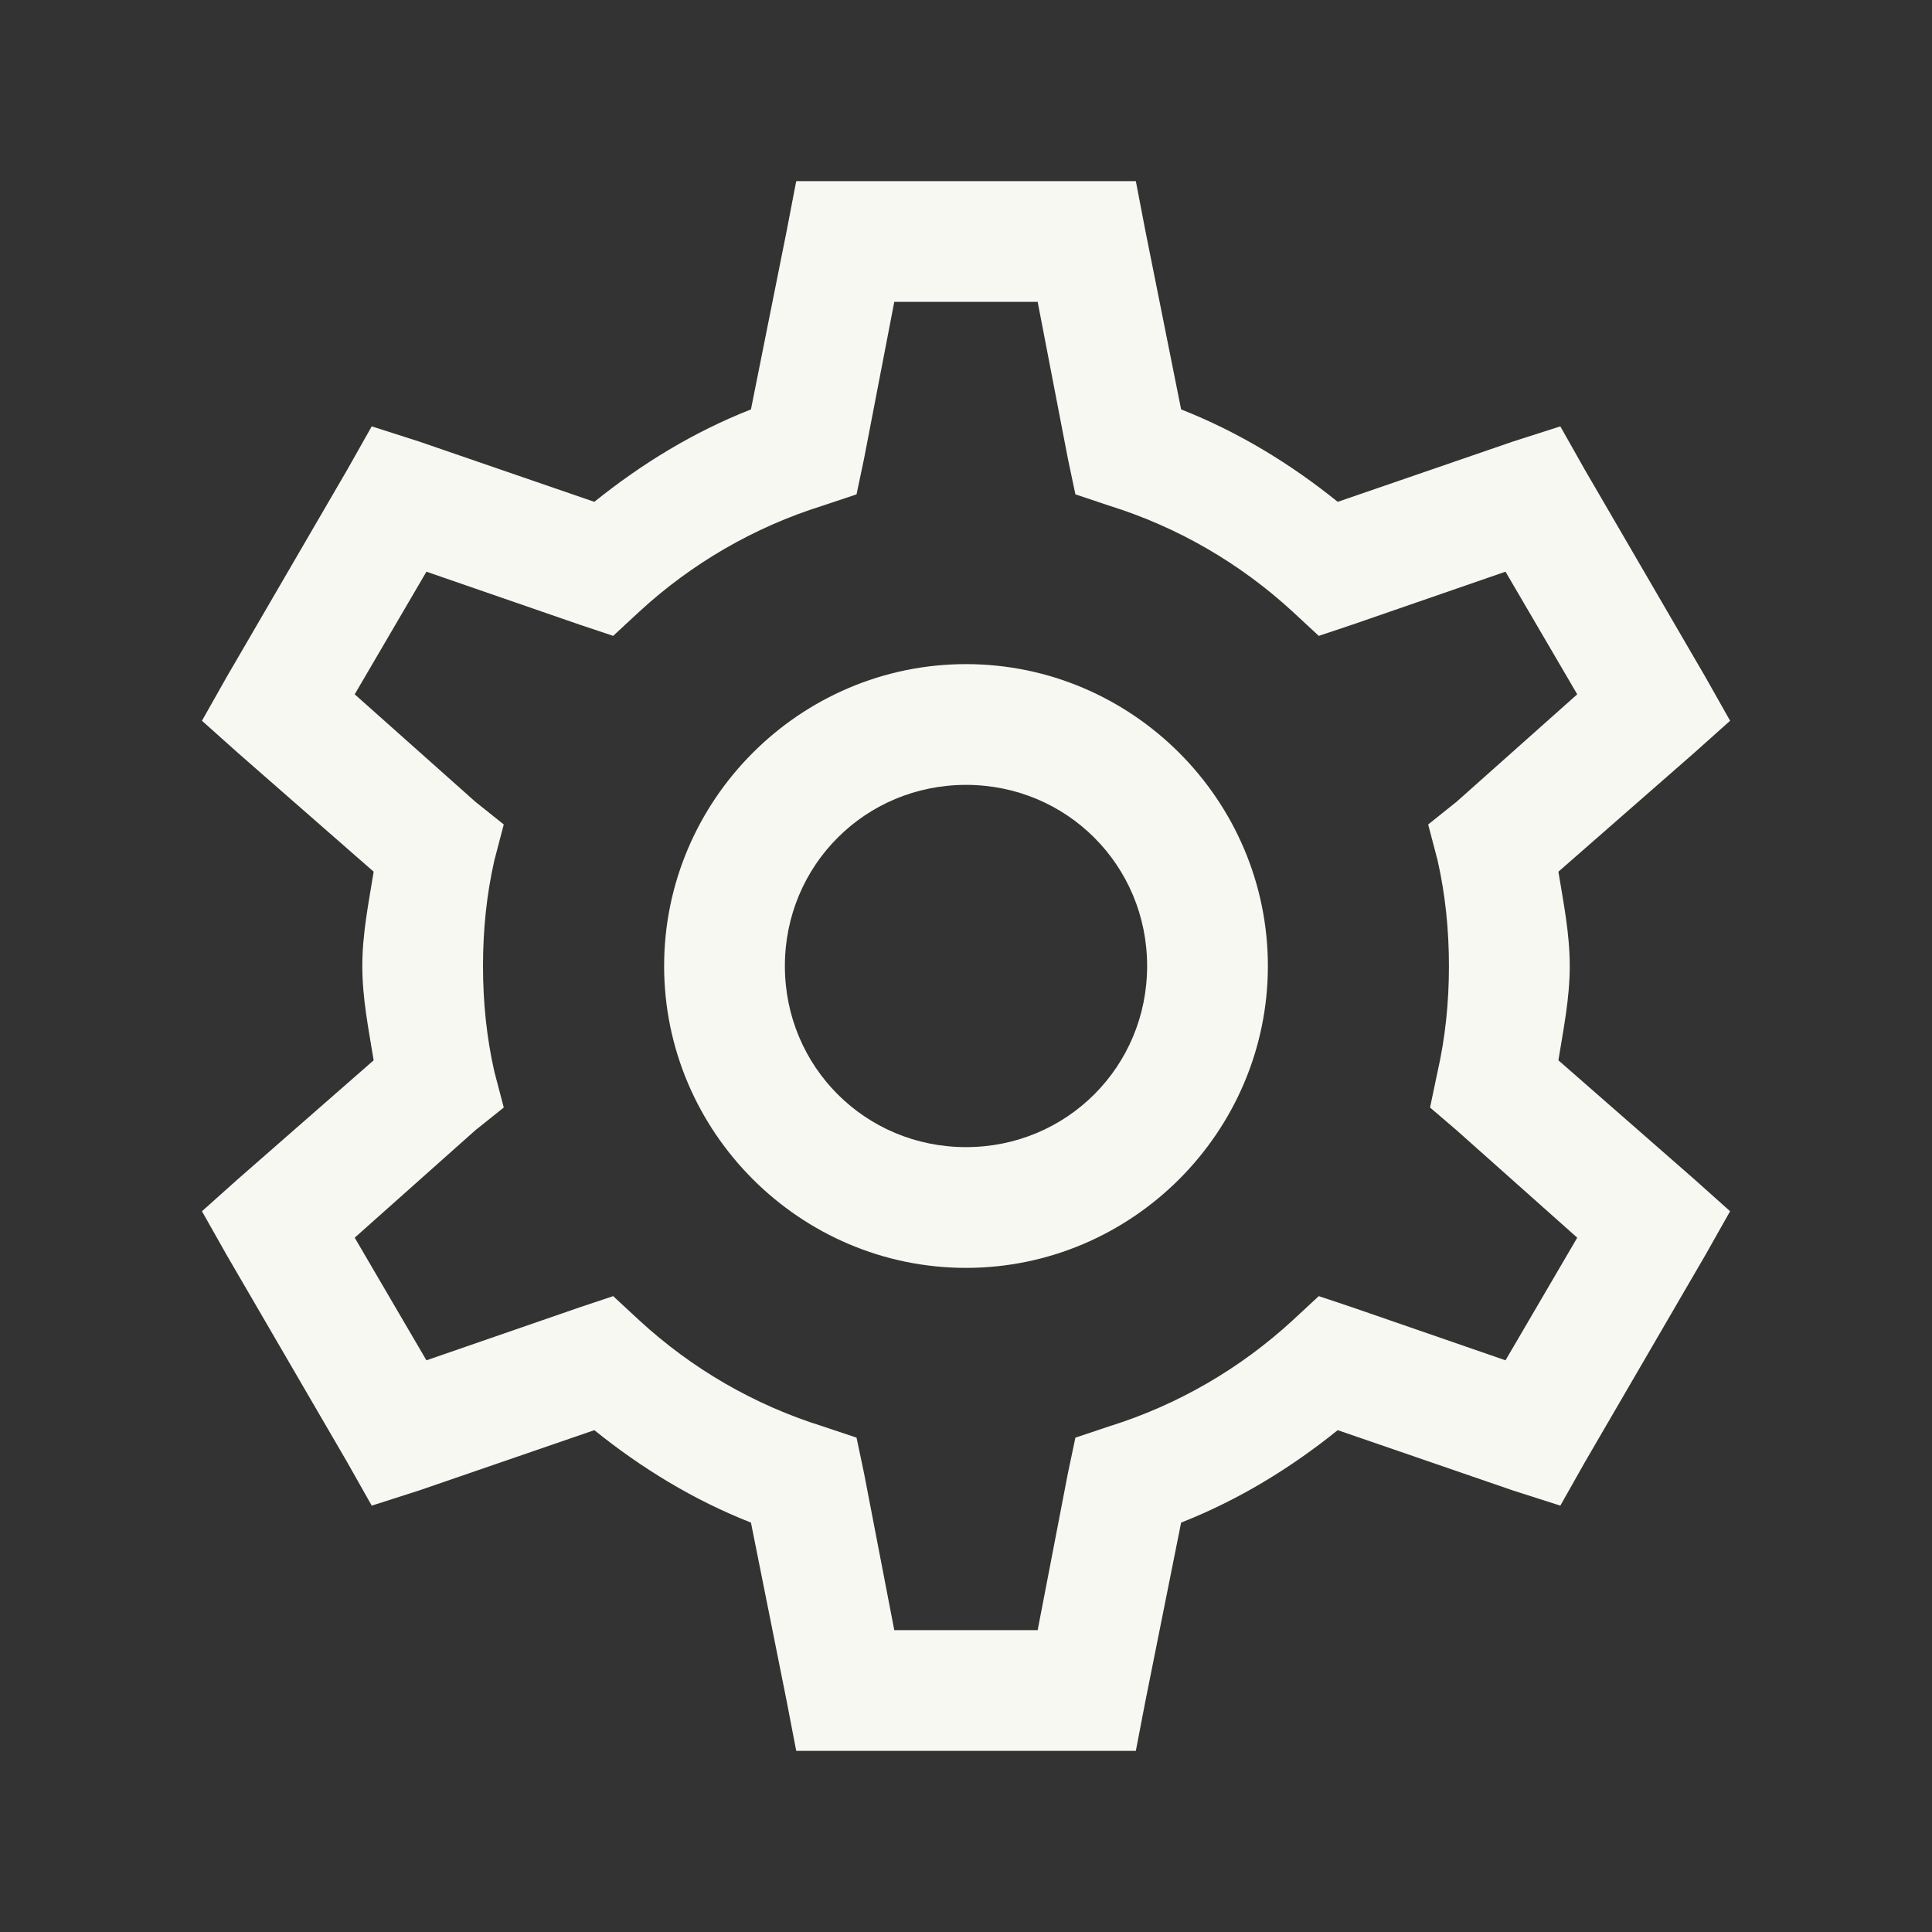 <svg xmlns="http://www.w3.org/2000/svg" xmlns:xlink="http://www.w3.org/1999/xlink" viewBox="0,0,256,256" width="32px" height="32px"><rect x="0" y="0" width="256" height="256" fill="#333333" stroke="none"/><g fill="#f8f8f2" fill-rule="nonzero" stroke="none" stroke-width="1" stroke-linecap="butt" stroke-linejoin="miter" stroke-miterlimit="10" stroke-dasharray="" stroke-dashoffset="0" font-family="none" font-weight="none" font-size="none" text-anchor="none" style="mix-blend-mode: normal"><g transform="scale(8,8)"><path d="M13.188,3l-0.156,0.812l-0.594,2.969c-0.953,0.375 -1.812,0.902 -2.594,1.531l-2.906,-1l-0.781,-0.25l-0.406,0.719l-2,3.438l-0.406,0.719l0.594,0.531l2.25,1.969c-0.082,0.512 -0.188,1.023 -0.188,1.562c0,0.539 0.105,1.051 0.188,1.562l-2.25,1.969l-0.594,0.531l0.406,0.719l2,3.438l0.406,0.719l0.781,-0.25l2.906,-1c0.781,0.629 1.641,1.156 2.594,1.531l0.594,2.969l0.156,0.812h5.625l0.156,-0.812l0.594,-2.969c0.953,-0.375 1.812,-0.902 2.594,-1.531l2.906,1l0.781,0.25l0.406,-0.719l2,-3.438l0.406,-0.719l-0.594,-0.531l-2.25,-1.969c0.082,-0.512 0.188,-1.023 0.188,-1.562c0,-0.539 -0.105,-1.051 -0.188,-1.562l2.25,-1.969l0.594,-0.531l-0.406,-0.719l-2,-3.438l-0.406,-0.719l-0.781,0.25l-2.906,1c-0.781,-0.629 -1.641,-1.156 -2.594,-1.531l-0.594,-2.969l-0.156,-0.812zM14.812,5h2.375l0.5,2.594l0.125,0.594l0.562,0.188c1.137,0.355 2.168,0.957 3.031,1.75l0.438,0.406l0.562,-0.188l2.531,-0.875l1.188,2.031l-2,1.781l-0.469,0.375l0.156,0.594c0.129,0.57 0.188,1.152 0.188,1.75c0,0.598 -0.059,1.18 -0.188,1.75l-0.125,0.594l0.438,0.375l2,1.781l-1.188,2.031l-2.531,-0.875l-0.562,-0.188l-0.438,0.406c-0.863,0.793 -1.895,1.395 -3.031,1.75l-0.562,0.188l-0.125,0.594l-0.5,2.594h-2.375l-0.5,-2.594l-0.125,-0.594l-0.562,-0.188c-1.137,-0.355 -2.168,-0.957 -3.031,-1.75l-0.438,-0.406l-0.562,0.188l-2.531,0.875l-1.188,-2.031l2,-1.781l0.469,-0.375l-0.156,-0.594c-0.129,-0.57 -0.188,-1.152 -0.188,-1.75c0,-0.598 0.059,-1.18 0.188,-1.75l0.156,-0.594l-0.469,-0.375l-2,-1.781l1.188,-2.031l2.531,0.875l0.562,0.188l0.438,-0.406c0.863,-0.793 1.895,-1.395 3.031,-1.75l0.562,-0.188l0.125,-0.594zM16,11c-2.75,0 -5,2.25 -5,5c0,2.75 2.25,5 5,5c2.75,0 5,-2.25 5,-5c0,-2.75 -2.25,-5 -5,-5zM16,13c1.668,0 3,1.332 3,3c0,1.668 -1.332,3 -3,3c-1.668,0 -3,-1.332 -3,-3c0,-1.668 1.332,-3 3,-3z"></path></g></g></svg>